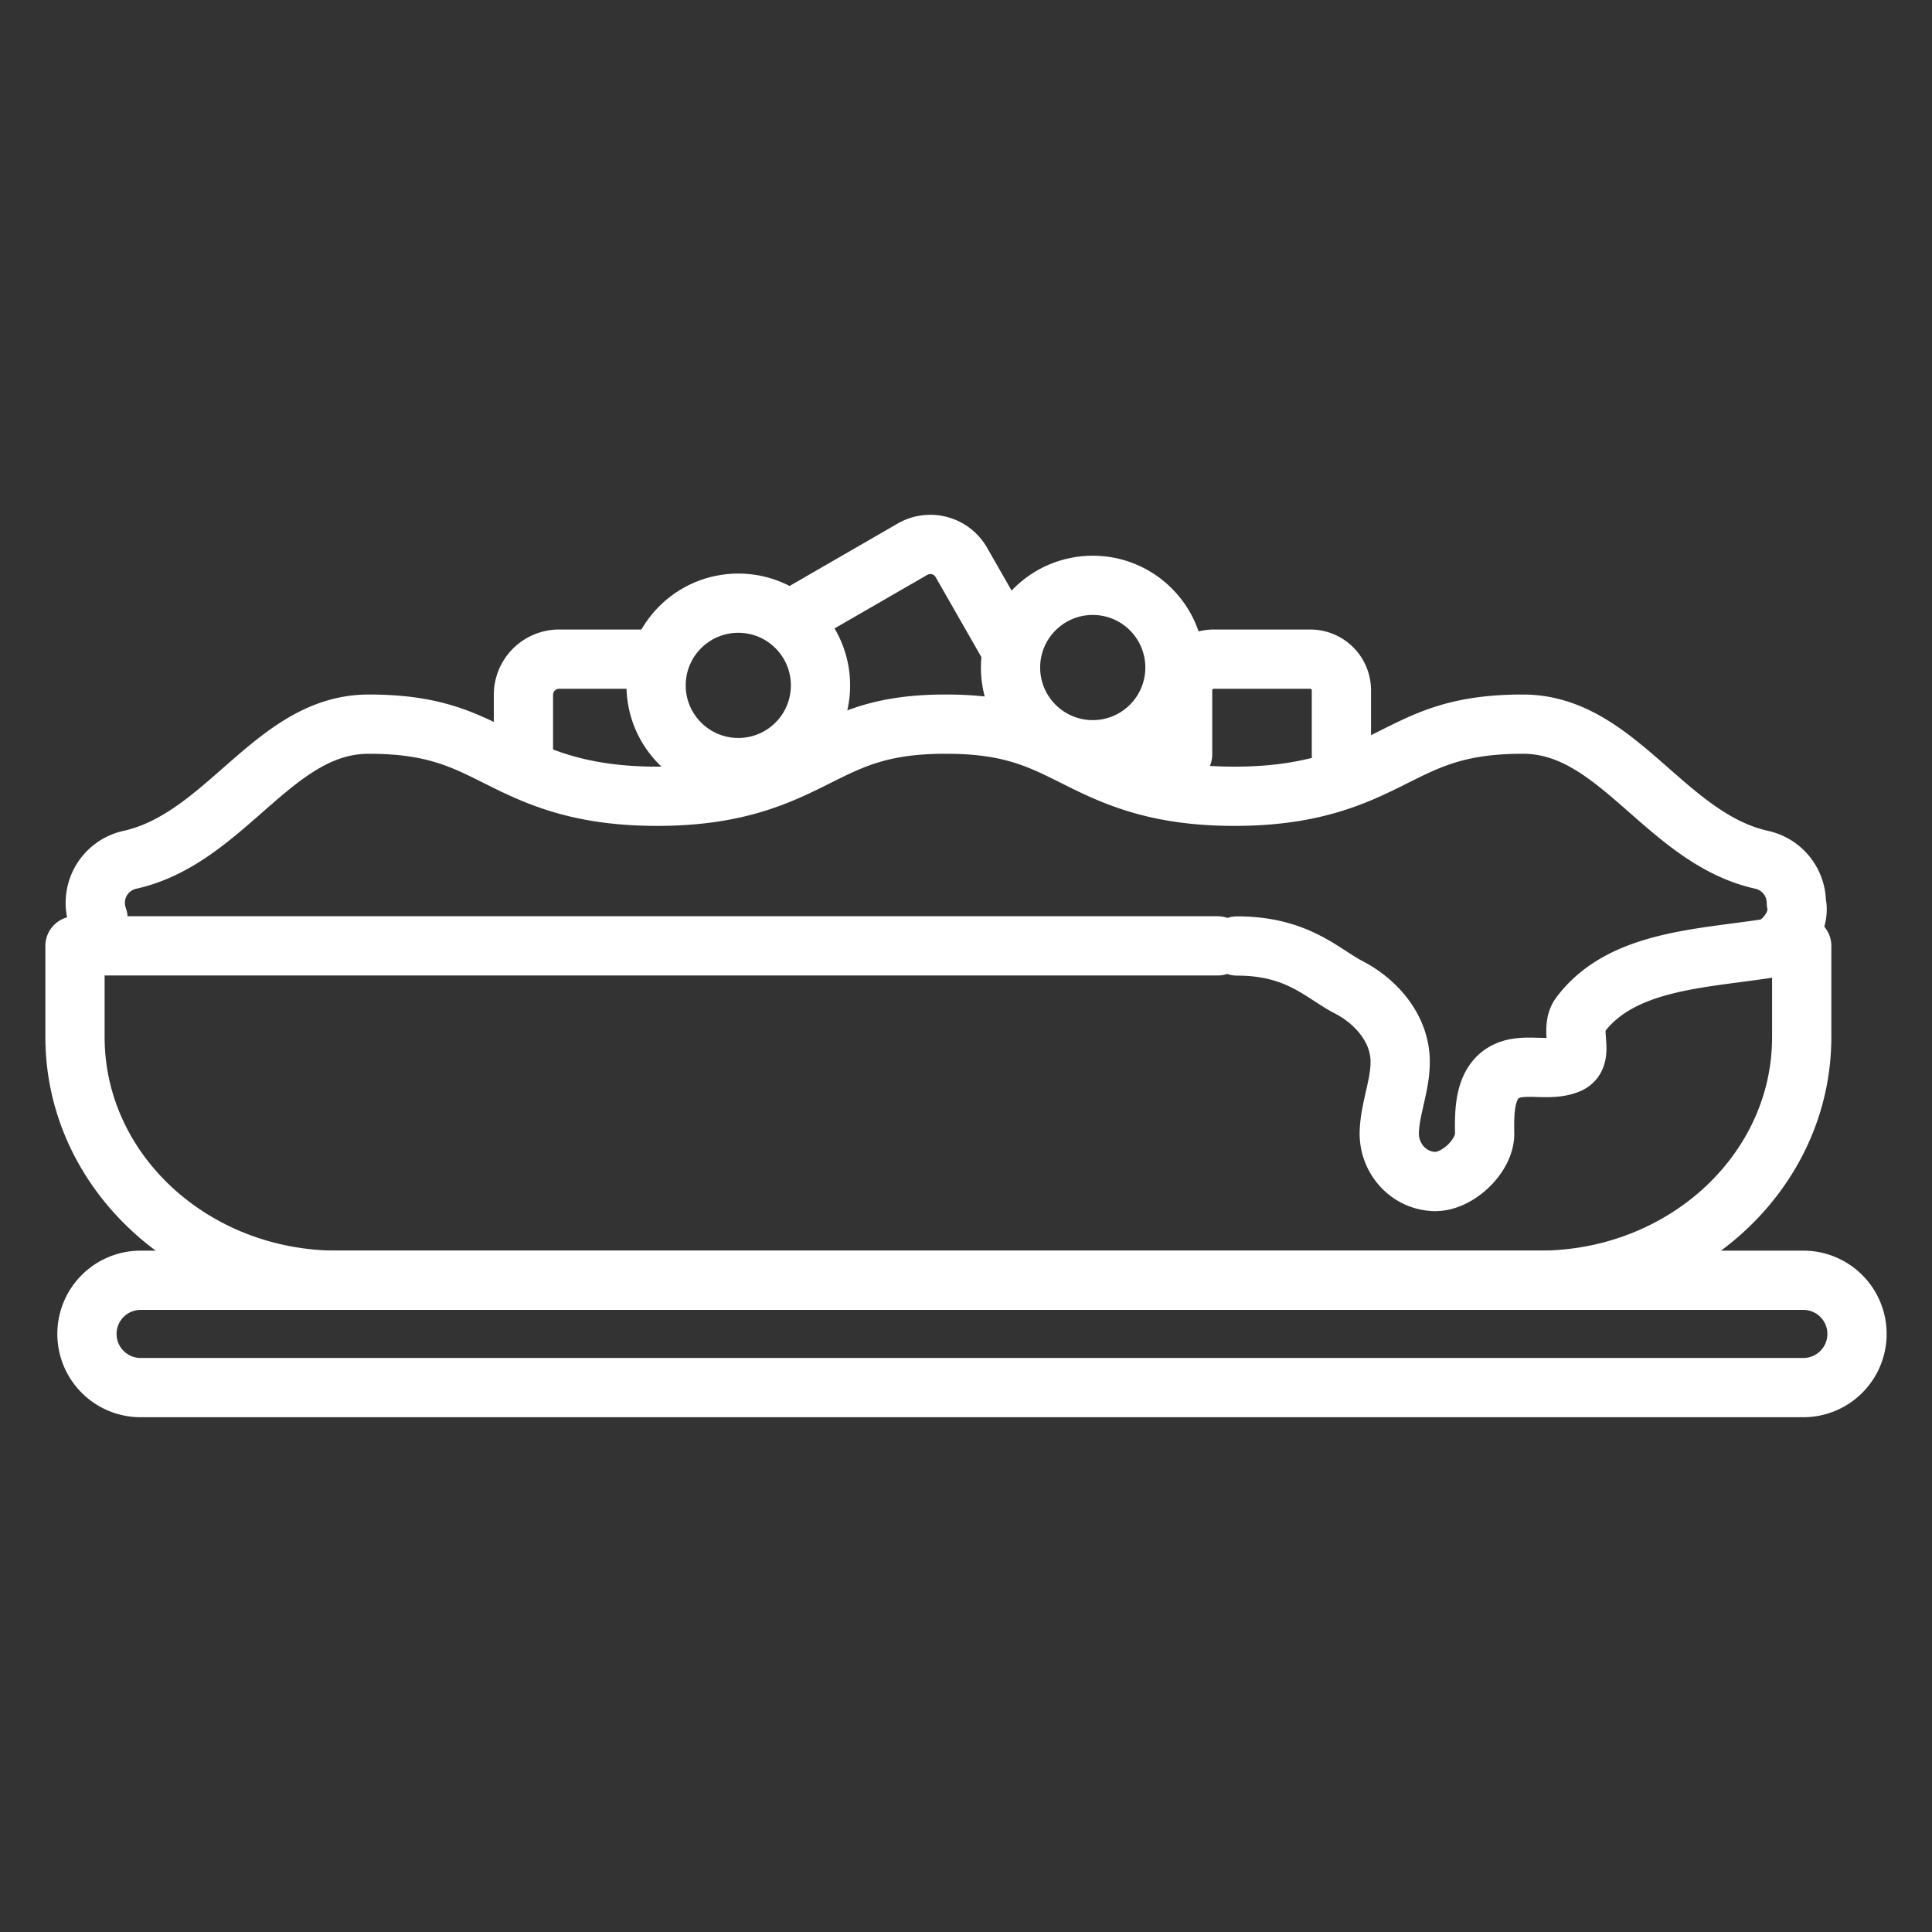 <svg xmlns="http://www.w3.org/2000/svg" viewBox="0 0 1500 1500"><rect x="0" y="0" width="1500" height="1500" fill="#333333" stroke="none"/><defs><style>.cls-1,.cls-2{fill:none;stroke:#fff;stroke-linecap:round;stroke-width:46px;}.cls-1{stroke-linejoin:round;}.cls-2{stroke-miterlimit:10;}</style></defs><title>Iconos correcciones</title><g id="mollete"><path class="cls-1" d="M1398.85,734.38v70.86C1398.85,909.49,1307.59,994,1195,994H262.07C149.49,994,58.22,909.49,58.22,805.24V734.38H945.36"/><path class="cls-1" d="M960.46,734.46c47.21,0,66.25,21.51,86.58,32s37.5,29.72,39.78,52.5c2,20.08-7.49,39.59-8.18,59.76s14.4,37.67,34.56,38.58c18.31.84,39.78-20.07,39.47-37.28s-.11-37.93,14.5-47,34.84-.21,50.73-7c13.18-5.64.26-26.35,8.84-37.84,31.74-42.5,93.23-43.7,145.65-51.84,9.78-1.52,26.27-18.93,22.29-35.44A34.24,34.24,0,0,0,1368,667.6c-34.91-7.69-61.71-31.2-87.63-53.94-30.15-26.45-58.63-51.44-98.08-51.44-49.28,0-72.43,11.6-99.26,25-29,14.54-61.94,31-124.59,31s-95.56-16.48-124.6-31c-26.82-13.43-50-25-99.27-25h-.54c-49.28,0-72.44,11.6-99.26,25-29,14.54-61.95,31-124.6,31s-95.56-16.48-124.6-31c-26.81-13.42-50-25-99.25-25-39.44,0-67.92,25-98.08,51.44-25.92,22.74-52.72,46.25-87.63,53.94a34.22,34.22,0,0,0-24.54,45.17"/><path class="cls-1" d="M626.32,473.83l82.14-47.43a27.73,27.73,0,0,1,37.87,10.15l38.25,66.87"/><path class="cls-1" d="M918.18,585.65V535.92a24.17,24.17,0,0,1,24.17-24.17h74.94a24.17,24.17,0,0,1,24.17,24.17v49.73"/><path class="cls-1" d="M406.39,582.1V539.47a27.72,27.72,0,0,1,27.71-27.72H502"/><circle class="cls-1" cx="848.4" cy="518.27" r="63.83"/><circle class="cls-1" cx="573.21" cy="532.13" r="63.83"/><path class="cls-2" d="M1277.26,994h122.86a41.66,41.66,0,0,1,41.66,41.66h0a41.66,41.66,0,0,1-41.66,41.66H109.17a41.66,41.66,0,0,1-41.66-41.66h0A41.66,41.66,0,0,1,109.17,994H1277.26"/></g></svg>